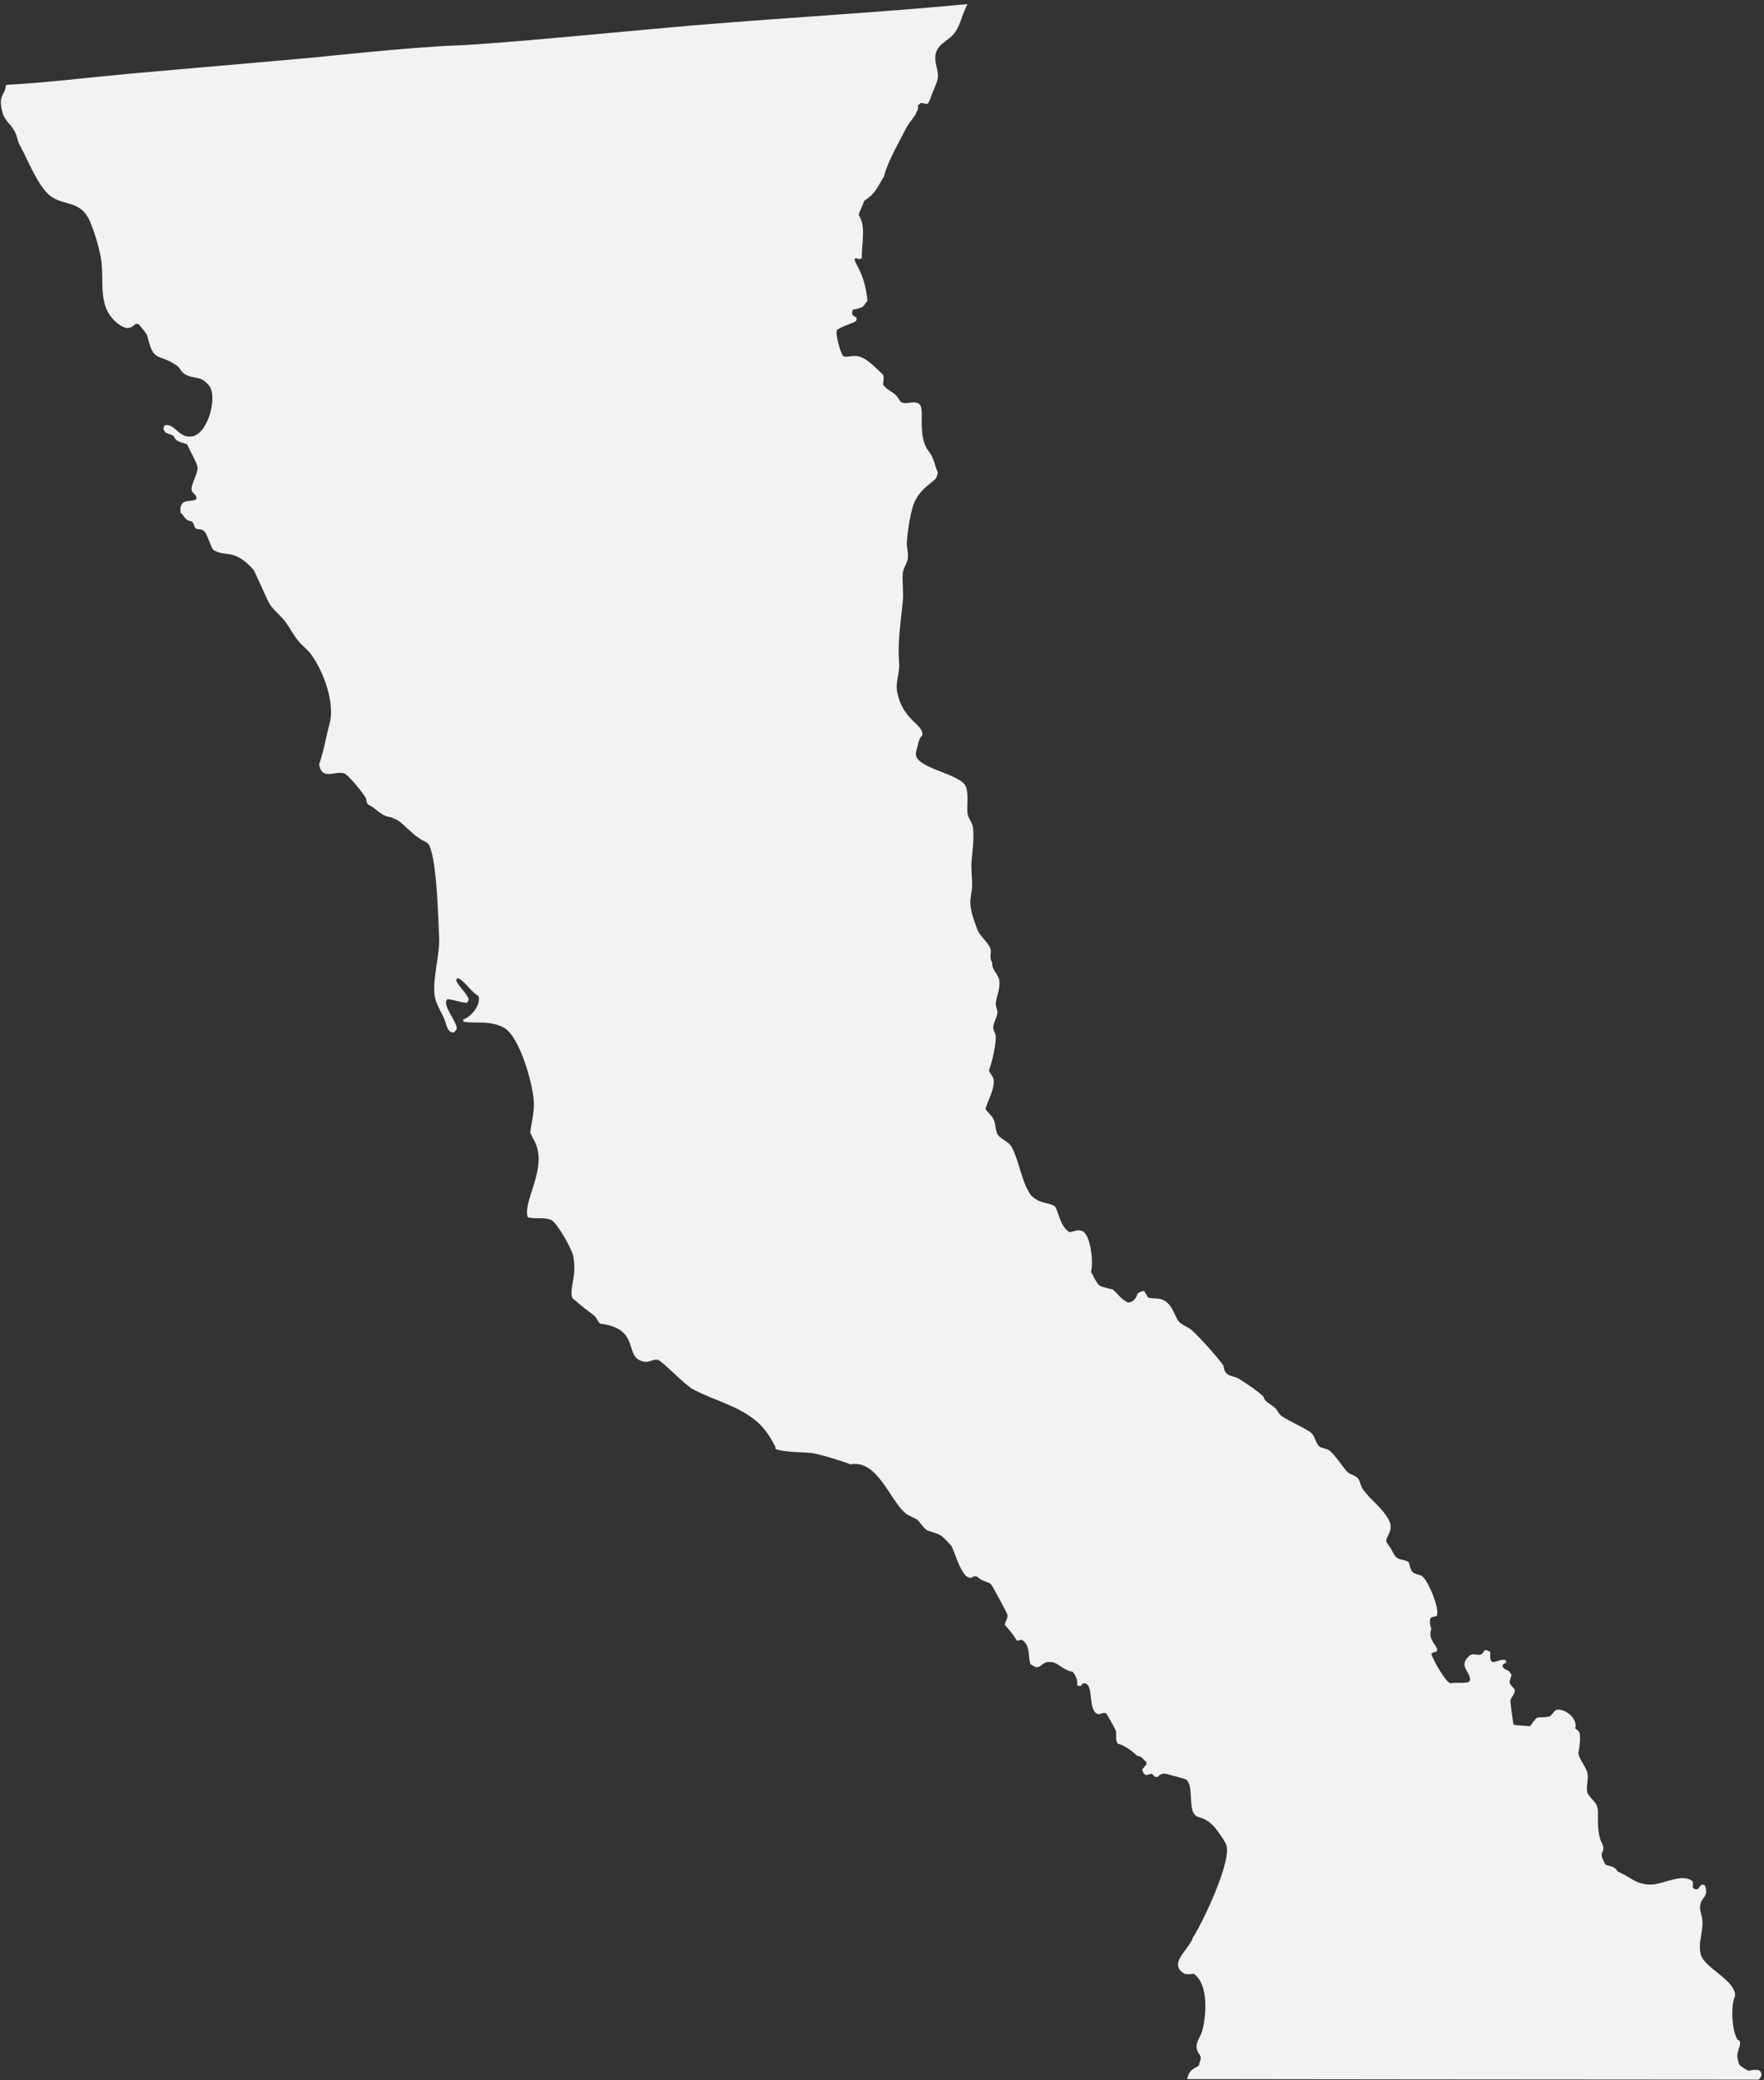 <?xml version="1.0" encoding="UTF-8" standalone="no"?>
<svg width="341px" height="402px" viewBox="0 0 341 402" version="1.1" xmlns="http://www.w3.org/2000/svg" xmlns:xlink="http://www.w3.org/1999/xlink" xmlns:sketch="http://www.bohemiancoding.com/sketch/ns">
    <rect x="0" y="0" width="341" height="402" fill="#333333" stroke="none"/>
    <!-- Generator: Sketch 3.4.4 (17249) - http://www.bohemiancoding.com/sketch -->
    <title>svg--id--Baja-California--BN_2_</title>
    <desc>Created with Sketch.</desc>
    <defs></defs>
    <g id="Page-1" stroke="none" stroke-width="1" fill="none" fill-rule="evenodd" sketch:type="MSPage">
        <g id="mexico-no-stroke" sketch:type="MSLayerGroup" transform="translate(-4065, -3921)" fill="#F2F2F2">
            <g id="Layer_2" sketch:type="MSShapeGroup">
                <path d="M4240,4213.4 C4240.7,4214 4241.6,4214.2 4242.3,4214.7 C4242.9,4215.2 4243.7,4216.6 4244.4,4216.8 C4247.1,4217.7 4246.8,4217.5 4248.8,4219.6 C4249.5,4220.3 4251.1,4227.5 4253.3,4225.6 L4253.9,4225.7 C4254.9,4226.7 4256,4226.6 4256.6,4227.2 C4256.8,4227.4 4259.6,4232.6 4259.7,4232.9 C4260,4233.8 4259.1,4234.5 4259.3,4235.1 C4260.2,4236.1 4260.9,4236.9 4261.6,4238.1 C4261.9,4238 4262.2,4237.9 4262.5,4237.9 C4264.2,4238.8 4263.7,4241.1 4264.2,4242.6 C4264.6,4242.8 4264.9,4243.1 4265.3,4243.2 C4266.5,4243.2 4266.5,4242 4268.2,4242.2 C4269.6,4242.3 4270.3,4243.7 4272.4,4244.1 C4273,4244.9 4273.4,4245.8 4273.2,4246.7 C4273.4,4246.8 4273.7,4246.8 4274,4246.8 L4274.2,4246.4 L4274.7,4246.3 C4276.6,4246.6 4275.1,4251.8 4277.4,4252.3 C4277.8,4252.2 4278.4,4251.9 4278.8,4252.1 C4278.9,4252.1 4280.6,4255.1 4280.7,4255.5 C4280.9,4256.3 4280.5,4257.1 4281.1,4258 C4282.1,4258.1 4284,4259.5 4284.8,4260.3 C4285.9,4260.5 4285.9,4261 4286.6,4261.5 L4286.6,4262 C4286.3,4262.3 4286.1,4262.7 4285.8,4262.9 C4285.8,4263.3 4286.1,4263.8 4286.4,4264 C4286.9,4264.1 4287.2,4263.8 4287.7,4263.8 C4287.9,4264 4288.1,4264.2 4288.3,4264.4 L4288.8,4264.4 C4289.7,4263.4 4290.4,4263.8 4291.5,4264.1 C4292,4264.2 4294.1,4264.8 4294.3,4264.9 C4295.7,4266 4294.8,4270 4295.8,4271.5 C4296.6,4272.8 4298.1,4271.4 4300.9,4275.6 C4301.3,4276.2 4301.9,4277 4302.1,4277.7 C4303,4280.9 4297.5,4292.6 4295.5,4295.6 C4295.7,4295.7 4294.6,4297.2 4294.4,4297.5 C4293.3,4299 4291.4,4301.1 4294.1,4302.5 C4294.6,4302.5 4295.2,4302.6 4295.7,4302.4 C4298.7,4304.4 4298.2,4310.5 4297.4,4313.5 C4297.1,4314.5 4296.3,4315.5 4296.3,4316.5 C4296.3,4317.6 4297,4317.9 4297.1,4318.6 C4297.2,4319.1 4296.8,4319.6 4296.8,4320.1 C4296.1,4320.8 4294.9,4320.7 4294.5,4322.8 C4294.5,4322.8 4369.2,4322.9 4405,4322.9 L4405,4322.9 C4405.2,4322.6 4405.5,4322.3 4405.5,4322 C4405.5,4321.7 4405.4,4321.4 4405.2,4321.2 L4404.8,4321 C4404.3,4321.1 4403.7,4320.9 4403.2,4321.2 C4402.7,4321.2 4401.7,4320.4 4401.3,4320.1 C4400.1,4317.5 4401.7,4316.9 4401.3,4315.4 L4400.9,4315.2 C4399.8,4313.6 4399.5,4308.6 4400.4,4306.8 C4400.7,4303.8 4394.6,4301.4 4393.8,4298.8 C4393.1,4296.4 4394.5,4293.9 4394,4291.5 C4393.8,4290.7 4393.5,4289.8 4393.7,4289 C4394,4287.6 4395.3,4287.6 4394.6,4285.4 L4394.2,4285.2 L4393.8,4285.3 L4393.3,4286 C4393.1,4286.2 4392.7,4286.1 4392.4,4286 L4392.2,4285.6 C4392.3,4285.3 4392.3,4284.9 4392.2,4284.6 C4390.4,4282.9 4386.6,4285.1 4384.3,4285.2 C4381.2,4285.3 4380.1,4283.6 4377.7,4282.7 C4377.2,4281.7 4376.4,4281.7 4375.4,4281.4 C4373.8,4278.7 4375.2,4279.3 4374.9,4277.8 C4374.8,4277.4 4374.5,4276.9 4374.4,4276.6 C4373.8,4274.8 4373.9,4273 4373.9,4271.1 C4373.9,4270.7 4373.8,4270.3 4373.7,4270 C4373.4,4269.1 4371.9,4268.1 4371.8,4267.2 C4371.6,4266 4372.2,4264.6 4371.8,4263.4 C4371.4,4262.2 4370.3,4261 4370.1,4259.8 C4370.3,4259 4370.7,4256.3 4370.2,4255.6 L4369.5,4255 C4370.1,4253 4367.2,4250.9 4365.7,4251.5 C4365.3,4251.9 4365,4252.4 4364.6,4252.7 C4361.9,4253.3 4362.6,4252 4360.8,4254.6 C4359.9,4254.5 4358.4,4254.5 4357.6,4254.3 C4357.5,4254.1 4356.9,4249.8 4357,4249.5 C4357.2,4248.9 4358,4248.2 4357.8,4247.5 C4357.4,4247 4357,4246.7 4356.8,4246.1 C4356.9,4245.6 4357.1,4245.1 4357.2,4244.7 C4356.5,4243.4 4356.3,4244 4355.6,4243.3 L4355.4,4242.9 C4355.5,4242.7 4355.8,4242.4 4356.1,4242.4 L4356.2,4242.1 L4356,4241.8 C4355.1,4241.6 4354.4,4242.2 4353.5,4242.2 L4353.2,4241.9 C4353,4241.4 4353.1,4240.8 4353.1,4240.3 C4352.9,4240.1 4352.5,4239.9 4352.3,4239.9 L4351.9,4240 C4351.8,4240.3 4351.6,4240.5 4351.4,4240.7 C4350.7,4241 4350,4240.5 4349.3,4240.8 C4346.7,4242.8 4349.1,4243.9 4349.2,4245.6 L4349,4246 C4348.4,4246.4 4346.3,4246.1 4345.4,4246.3 C4344.5,4246.2 4341.9,4241.6 4341.7,4240.6 C4341.9,4240.3 4342.5,4240.3 4342.8,4240.1 L4342.8,4239.6 C4342.1,4238.3 4341.1,4237.5 4341.7,4235.8 C4341.5,4235.2 4341.3,4234.5 4341.5,4233.8 L4341.8,4233.5 C4342.1,4233.5 4342.4,4233.4 4342.7,4233.3 C4343.5,4232.3 4341.1,4226.4 4339.9,4225.6 C4339.3,4225.2 4338.4,4225.3 4337.9,4224.6 C4337.6,4224.1 4337.5,4223.4 4337.3,4222.9 C4336.7,4222.4 4335.7,4222.5 4335.1,4222.1 C4334.4,4221.6 4334.2,4220.7 4333.7,4220 C4333.5,4219.7 4333.1,4219.3 4333,4218.9 C4332.9,4217.8 4334.5,4216.8 4333.5,4214.8 C4332.4,4212.6 4330.1,4211 4328.6,4209 C4328,4208.3 4328,4207.3 4327.5,4206.7 C4326.9,4206 4325.9,4206 4325.3,4205.3 C4324.3,4204.1 4323.3,4202.5 4322.1,4201.4 C4321.5,4200.9 4320.4,4200.9 4320,4200.5 C4319.2,4199.7 4319.2,4198.3 4318.2,4197.7 C4316.5,4196.6 4314.7,4195.9 4312.8,4194.7 C4312.2,4194.3 4312,4193.6 4311.5,4193.1 C4311,4192.6 4309.3,4191.8 4309.3,4191 C4308.6,4190.1 4305.4,4188 4304.4,4187.4 C4303.7,4187 4302.8,4187 4302.2,4186.5 C4301.7,4186.1 4301.6,4185.5 4301.5,4184.9 C4300.2,4183.1 4296.9,4179.4 4295.3,4178 C4294.7,4177.5 4293.2,4176.9 4292.8,4176.3 C4292,4175.1 4291.8,4173.8 4290.6,4172.7 C4289.3,4171.5 4287.3,4172.2 4286.8,4171.6 C4286.7,4171.2 4286.4,4170.9 4286.2,4170.5 C4285.7,4170.5 4285.3,4170.7 4284.9,4171 C4284.7,4171.8 4284,4172.8 4283,4172.7 C4281.5,4171.9 4281.3,4171.2 4280.1,4170.2 C4276.9,4169.4 4277.6,4169.8 4275.9,4166.8 C4276.4,4165.2 4275.9,4159.6 4274.2,4158.9 C4273.3,4158.5 4272.6,4159.1 4271.7,4159.1 C4270,4158 4269.8,4155.8 4269,4154.2 C4267.9,4153.3 4266.1,4153.8 4264.3,4152 C4262.5,4149.5 4262.1,4145.7 4260.7,4142.9 C4260,4141.5 4258.6,4141.3 4257.9,4140.3 C4257.4,4139.6 4257.5,4138 4257,4137.2 C4256.7,4136.6 4255.6,4135.6 4255.5,4135.3 C4256,4133.6 4257.2,4131.6 4257.1,4129.8 C4257.1,4129 4256.2,4128.4 4256.2,4127.8 C4256.8,4126.2 4257.5,4123.1 4257.5,4121.4 C4257.5,4120.7 4257,4120.2 4257,4119.6 C4257,4118.7 4257.7,4117.7 4257.8,4116.8 C4257.9,4116.1 4257.4,4115.5 4257.5,4114.8 C4257.7,4113.4 4258.3,4112.2 4258.2,4110.7 C4258.1,4109.2 4256.6,4108.5 4256.8,4106.9 C4256.7,4107.1 4256.5,4106.3 4256.5,4106.3 C4256.4,4105.6 4256.7,4104.7 4256.4,4104.2 C4255.8,4102.8 4254.3,4101.9 4253.8,4100.3 C4253.3,4098.8 4252.7,4097.4 4252.6,4095.8 C4252.5,4094.7 4252.8,4093.7 4252.9,4092.6 C4253,4090.9 4252.7,4089.3 4252.8,4087.6 C4253,4085.2 4253.3,4083.5 4253.1,4081 C4253,4079.9 4252,4079 4252,4077.9 C4251.9,4076.4 4252.4,4073.4 4251.3,4072.4 C4249.3,4070.4 4242.8,4069.4 4242.1,4067.1 C4241.9,4066.4 4242.3,4065.7 4242.4,4065.1 C4242.5,4064.5 4242.8,4063.5 4243.3,4063.1 C4243.6,4060.9 4239.4,4060.3 4238.4,4054.5 C4238.1,4052.7 4239,4050.9 4238.8,4049.1 C4238.5,4045.1 4239.1,4041.4 4239.5,4037.4 C4239.7,4035.5 4239.4,4033.7 4239.5,4031.9 C4239.6,4030.6 4240.5,4029.8 4240.5,4028.7 C4240.6,4027.8 4240.3,4027 4240.3,4026.1 C4240.3,4024.4 4241.1,4019 4242,4017.6 C4243,4015.7 4244.3,4014.9 4245.8,4013.6 C4246.1,4013.3 4246.2,4012.7 4246.3,4012.3 C4245.7,4011 4245.5,4009.4 4244.6,4008.3 C4242.3,4005.5 4243.7,4000.5 4242.9,3999.3 C4242.1,3998.2 4240.5,3999.2 4239.4,3998.8 C4238.9,3998.6 4238.7,3997.9 4238.3,3997.5 C4237.5,3996.6 4236.4,3996.4 4235.7,3995.3 C4235.8,3994.5 4235.9,3994.1 4235.7,3993.4 C4234.3,3992.2 4232.3,3989.7 4230.2,3989.8 C4229.4,3989.8 4229,3990 4228.1,3989.9 C4227.5,3989.5 4226.4,3985.4 4226.8,3984.8 C4227.5,3984.1 4230.2,3983.4 4230.5,3983 L4230.6,3982.6 L4230.5,3982.3 C4229.6,3982 4229.6,3981.5 4229.9,3980.8 C4230.5,3980.8 4231.3,3980.5 4231.8,3980.3 L4232.7,3979.1 C4232.4,3976.6 4232,3974.8 4230.8,3972.5 C4230.6,3972.1 4230.2,3971.5 4230.2,3971 L4230.6,3970.9 L4231.1,3971.1 L4231.6,3970.9 C4231.5,3968.4 4232.5,3964.6 4231,3962.6 C4231.1,3961.8 4231.8,3960.8 4232,3959.9 L4232.2,3959.7 C4234.1,3958.5 4234.5,3957.4 4235.7,3955.4 C4235.8,3955.3 4235.9,3955.1 4235.9,3955 C4236.7,3952 4238.8,3948.5 4240.2,3945.7 C4241,3944.2 4242.1,3943.5 4242.5,3941.8 L4242.4,3941.4 L4243,3940.9 C4244,3940.9 4244.2,3941.5 4244.6,3940.6 L4244.9,3940 C4244.9,3939.6 4246.1,3937.1 4246.2,3936.5 C4246.7,3934.6 4245.3,3933 4246,3931 C4246.6,3929.3 4248.6,3928.7 4249.5,3927.4 C4250.6,3926 4250.9,3924.1 4251.7,3922.5 L4252,3921.8 C4231.8,3923.7 4211.4,3924.7 4191.2,3926.6 C4186.6,3927 4161,3929.5 4152.9,3929.8 C4144.5,3930.1 4125.8,3932.1 4125.8,3932.1 C4113.7,3933.2 4101.6,3934.2 4089.5,3935.3 C4081.8,3936 4073.9,3937 4066.2,3937.4 L4066.1,3937.7 C4065.9,3939.5 4064.8,3939.2 4065.3,3942 C4065.8,3944.5 4066.8,3944.5 4067.9,3946.5 C4068.3,3947.3 4068.4,3948.3 4068.8,3949 C4070.4,3951.9 4071.9,3956 4074.2,3958.4 C4076.8,3961 4080.4,3959.4 4082.3,3963.6 C4083.2,3965.6 4084.1,3968.6 4084.5,3970.8 C4085.3,3975.5 4083.5,3980.7 4088.3,3983.9 C4089.4,3984.6 4090.2,3984.6 4091.2,3983.6 L4091.7,3983.6 C4091.9,3983.7 4092.7,3984.7 4092.8,3984.9 L4092.8,3984.7 C4092.9,3985.2 4093.4,3985.5 4093.5,3986 C4094.7,3991.2 4095.6,3989.2 4099.1,3991.6 C4100,3992.2 4099.9,3993 4101.1,3993.5 C4102.9,3994.3 4103.8,3993.6 4105.4,3995.5 C4107.1,3997.5 4105.3,4004.6 4102.3,4005.3 C4099.5,4005.9 4098.9,4002.7 4096.8,4003.2 L4096.6,4003.7 C4096.7,4005 4097.9,4004.7 4098.6,4005.3 C4099,4006.5 4100.2,4006.4 4101.2,4006.9 C4101.6,4007.9 4103.1,4010.5 4103.2,4011.3 C4103.3,4012.5 4101.7,4014.9 4102.1,4015.9 C4102.3,4016.3 4102.7,4016.5 4102.9,4016.9 L4103,4017.4 C4102.1,4018.3 4099.6,4016.9 4099.9,4020.1 C4100.5,4020.5 4100.7,4021.3 4101.4,4021.6 C4101.7,4021.7 4101.9,4021.6 4102.2,4021.9 C4102.5,4022.2 4102.5,4022.7 4102.8,4023.1 C4103.4,4023.5 4103.9,4023 4104.6,4023.8 C4105.2,4024.6 4105.9,4027.1 4106.3,4027.3 C4108.7,4028.8 4110.1,4026.8 4114,4031.1 C4114.3,4031.5 4116.4,4036.4 4117,4037.5 C4117.6,4038.6 4118.9,4039.7 4119.8,4040.7 C4120.9,4042 4121.6,4043.6 4122.7,4044.9 C4123.5,4045.9 4124.6,4046.6 4125.3,4047.7 C4127.6,4050.9 4129.8,4057 4128.7,4060.9 C4128,4063.5 4127.6,4066.1 4126.7,4068.7 C4127.2,4072 4129.9,4069.8 4131.6,4070.5 C4132.5,4070.9 4135.2,4074.3 4135.7,4075.2 C4135.9,4075.6 4135.8,4076.2 4136.2,4076.5 C4137.5,4077.1 4138.6,4078.5 4139.9,4078.8 C4140.3,4078.9 4140.6,4078.9 4141,4079.1 C4141.2,4079.3 4141.5,4079.3 4141.7,4079.4 C4143.4,4080.5 4144.8,4082.4 4146.7,4083.4 C4147.2,4083.7 4147.7,4083.8 4148,4084.4 C4149.5,4087.8 4149.7,4098.4 4149.9,4102.5 C4150,4105.7 4148.3,4111.4 4149.2,4114.2 C4149.6,4115.6 4150.5,4116.9 4151,4118.2 C4151.3,4119 4151.5,4120.7 4152.8,4120.5 C4153,4120.3 4153.2,4120 4153.3,4119.8 C4153.3,4118.3 4150.3,4115.1 4151.5,4114.1 C4152.8,4114.2 4153.9,4114.7 4155.2,4114.8 L4155.5,4114.5 L4155.6,4114.1 C4155.3,4113 4153.5,4111.5 4153.2,4110.5 L4153.3,4110.1 L4153.7,4110.1 C4155.2,4111 4156,4112.6 4157.5,4113.5 C4158,4115.2 4156.1,4117.5 4154.6,4118 L4154.5,4118.2 L4154.7,4118.5 C4157.4,4118.8 4159.8,4118.2 4162.4,4119.6 C4165.5,4121.3 4168.1,4130.7 4168.2,4134.1 C4168.3,4136 4167.7,4138 4167.5,4139.9 C4167.9,4140.8 4168.5,4141.7 4168.8,4142.7 C4170.3,4147.5 4166.1,4153.3 4167,4156.2 C4168.3,4156.7 4170.1,4156.1 4171.6,4156.8 C4172.7,4157.3 4175.6,4162.5 4175.8,4163.7 C4176,4164.7 4176.1,4165.9 4176,4167 C4175.9,4168.2 4175.2,4170.7 4175.6,4171.7 C4175.7,4172 4176,4172.2 4176.3,4172.4 C4177.4,4173.4 4178.6,4174.3 4179.8,4175.2 C4180.3,4175.6 4180.5,4176.3 4181,4176.8 C4188.5,4177.7 4185.9,4182.7 4188.7,4183.9 C4190.4,4184.7 4191.2,4183.5 4192.2,4183.8 C4193,4184 4197.3,4188.6 4199,4189.5 C4203.1,4191.7 4207.7,4192.6 4211.4,4195.8 C4212.9,4197.1 4214,4198.9 4214.9,4200.6 L4214.9,4201 C4216.5,4201.7 4220.1,4201.6 4221.9,4201.8 C4223.4,4202 4228,4203.4 4229.4,4204 C4234.6,4203 4237,4210.9 4240,4213.4 L4240,4213.4 Z" id="svg--id--Baja-California--BN_2_"></path>
            </g>
        </g>
    </g>
</svg>